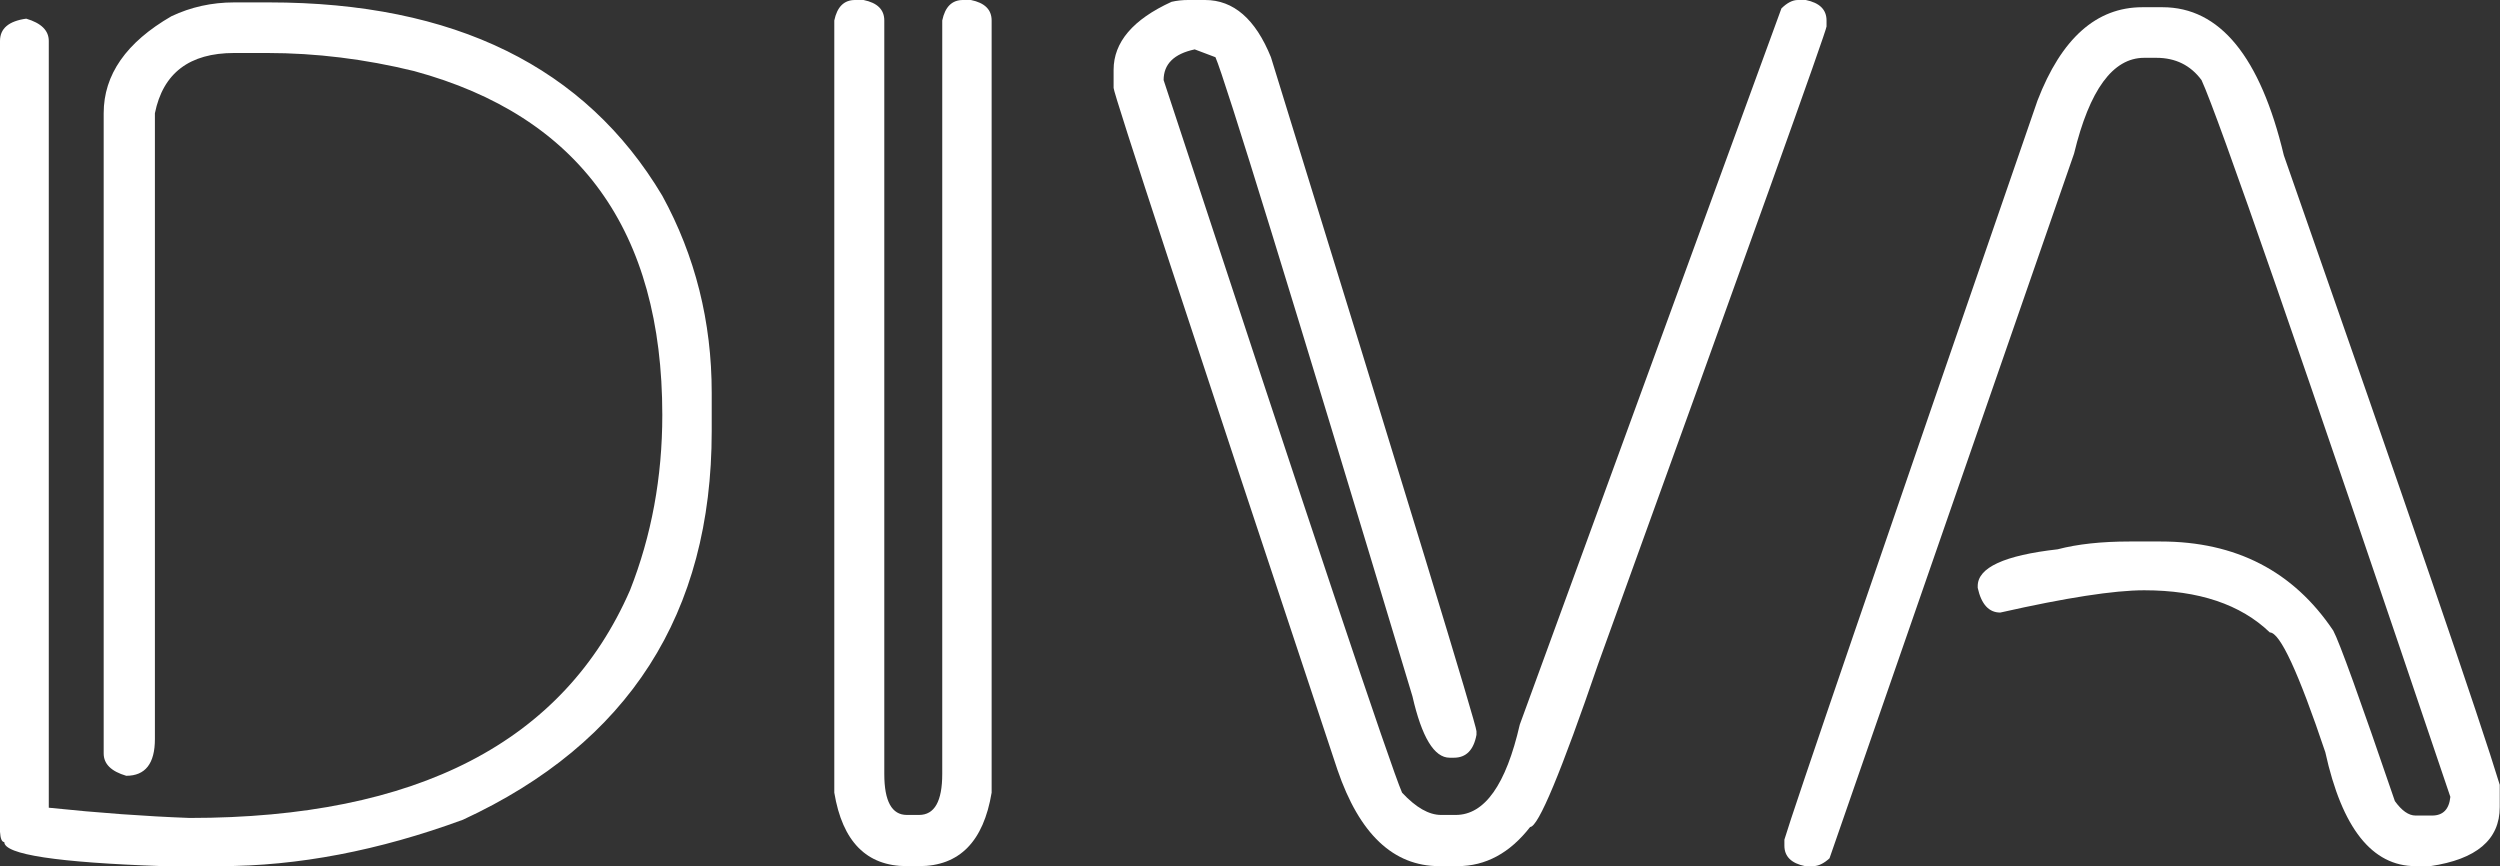 <svg width="127" height="44" viewBox="0 0 127 44" fill="none" xmlns="http://www.w3.org/2000/svg">
<rect x="0" y="0" width="127" height="44" fill="#333333" stroke="none"/>
<path d="M108.833 0.367H109.855C112.767 0.367 114.822 2.876 116.02 7.894C122.361 26.008 126.017 36.666 126.987 39.869V41.001C126.987 42.654 125.81 43.653 123.456 44H122.712C120.502 44 118.974 42.072 118.127 38.217C116.764 34.157 115.824 32.128 115.308 32.128C113.82 30.7 111.693 29.986 108.925 29.986C107.397 29.986 104.96 30.363 101.614 31.118C101.036 31.118 100.653 30.7 100.468 29.863V29.772C100.468 28.833 101.82 28.211 104.526 27.905C105.538 27.64 106.757 27.508 108.182 27.508H109.762C113.583 27.508 116.505 29.017 118.53 32.036C118.839 32.607 119.882 35.494 121.659 40.695C122.01 41.185 122.361 41.43 122.712 41.43H123.549C124.106 41.43 124.416 41.113 124.478 40.481C116.898 18.043 112.684 5.905 111.838 4.069C111.28 3.315 110.516 2.937 109.545 2.937H108.925C107.335 2.937 106.147 4.559 105.363 7.802L92.939 43.602C92.65 43.867 92.371 44 92.103 44H91.7C90.998 43.857 90.647 43.51 90.647 42.959V42.654C91.06 41.246 95.345 28.731 103.504 5.11C104.722 1.948 106.499 0.367 108.833 0.367Z" fill="white"/>
<path d="M60.351 0H61.219C62.664 0 63.78 0.969 64.564 2.907C71.525 25.427 75.005 36.84 75.005 37.146V37.33C74.861 38.105 74.478 38.492 73.859 38.492H73.642C72.857 38.492 72.227 37.452 71.752 35.371C65.556 14.809 62.22 3.988 61.745 2.907L60.692 2.509C59.639 2.733 59.112 3.254 59.112 4.07C66.609 26.875 70.647 38.941 71.225 40.267C71.928 41.022 72.589 41.399 73.208 41.399H73.952C75.418 41.399 76.503 39.869 77.205 36.809L90.496 0.428C90.785 0.143 91.064 0 91.332 0H91.735C92.437 0.143 92.788 0.49 92.788 1.04V1.346C92.788 1.55 88.926 12.331 81.201 33.688C79.301 39.237 78.145 42.011 77.731 42.011C76.699 43.337 75.47 44 74.045 44H73.115C70.781 44 69.057 42.368 67.942 39.104C60.361 16.299 56.571 4.753 56.571 4.467V3.549C56.571 2.142 57.553 0.989 59.515 0.092C59.783 0.031 60.062 0 60.351 0Z" fill="white"/>
<path d="M43.435 0H43.869C44.571 0.143 44.922 0.49 44.922 1.04V39.318C44.922 40.706 45.305 41.399 46.069 41.399H46.688C47.473 41.399 47.866 40.706 47.866 39.318V1.04C48.01 0.347 48.361 0 48.919 0H49.322C50.024 0.143 50.375 0.49 50.375 1.04V40.267C49.962 42.756 48.733 44 46.688 44H46.069C44.024 44 42.795 42.756 42.382 40.267V1.04C42.527 0.347 42.878 0 43.435 0Z" fill="white"/>
<path d="M11.897 0.122H13.663C23.081 0.122 29.742 3.396 33.645 9.944C35.318 13.004 36.155 16.339 36.155 19.95V21.908C36.155 31.169 31.942 37.748 23.515 41.644C19.239 43.214 15.129 44 11.184 44H8.272C2.902 43.816 0.217 43.408 0.217 42.776C0.093 42.776 0.021 42.602 0 42.256V2.08C0 1.448 0.444 1.071 1.332 0.948C2.096 1.173 2.478 1.55 2.478 2.08V41.032C5.019 41.297 7.404 41.47 9.635 41.552C21.181 41.552 28.637 37.697 32.004 29.986C33.098 27.212 33.645 24.244 33.645 21.082C33.645 11.719 29.442 5.895 21.036 3.61C18.537 2.998 16.048 2.692 13.57 2.692H11.897C9.625 2.692 8.282 3.712 7.869 5.752V37.544C7.869 38.788 7.384 39.41 6.413 39.41C5.649 39.186 5.267 38.808 5.267 38.278V5.752C5.267 3.794 6.413 2.152 8.706 0.826C9.697 0.357 10.761 0.122 11.897 0.122Z" fill="white"/>
</svg>
